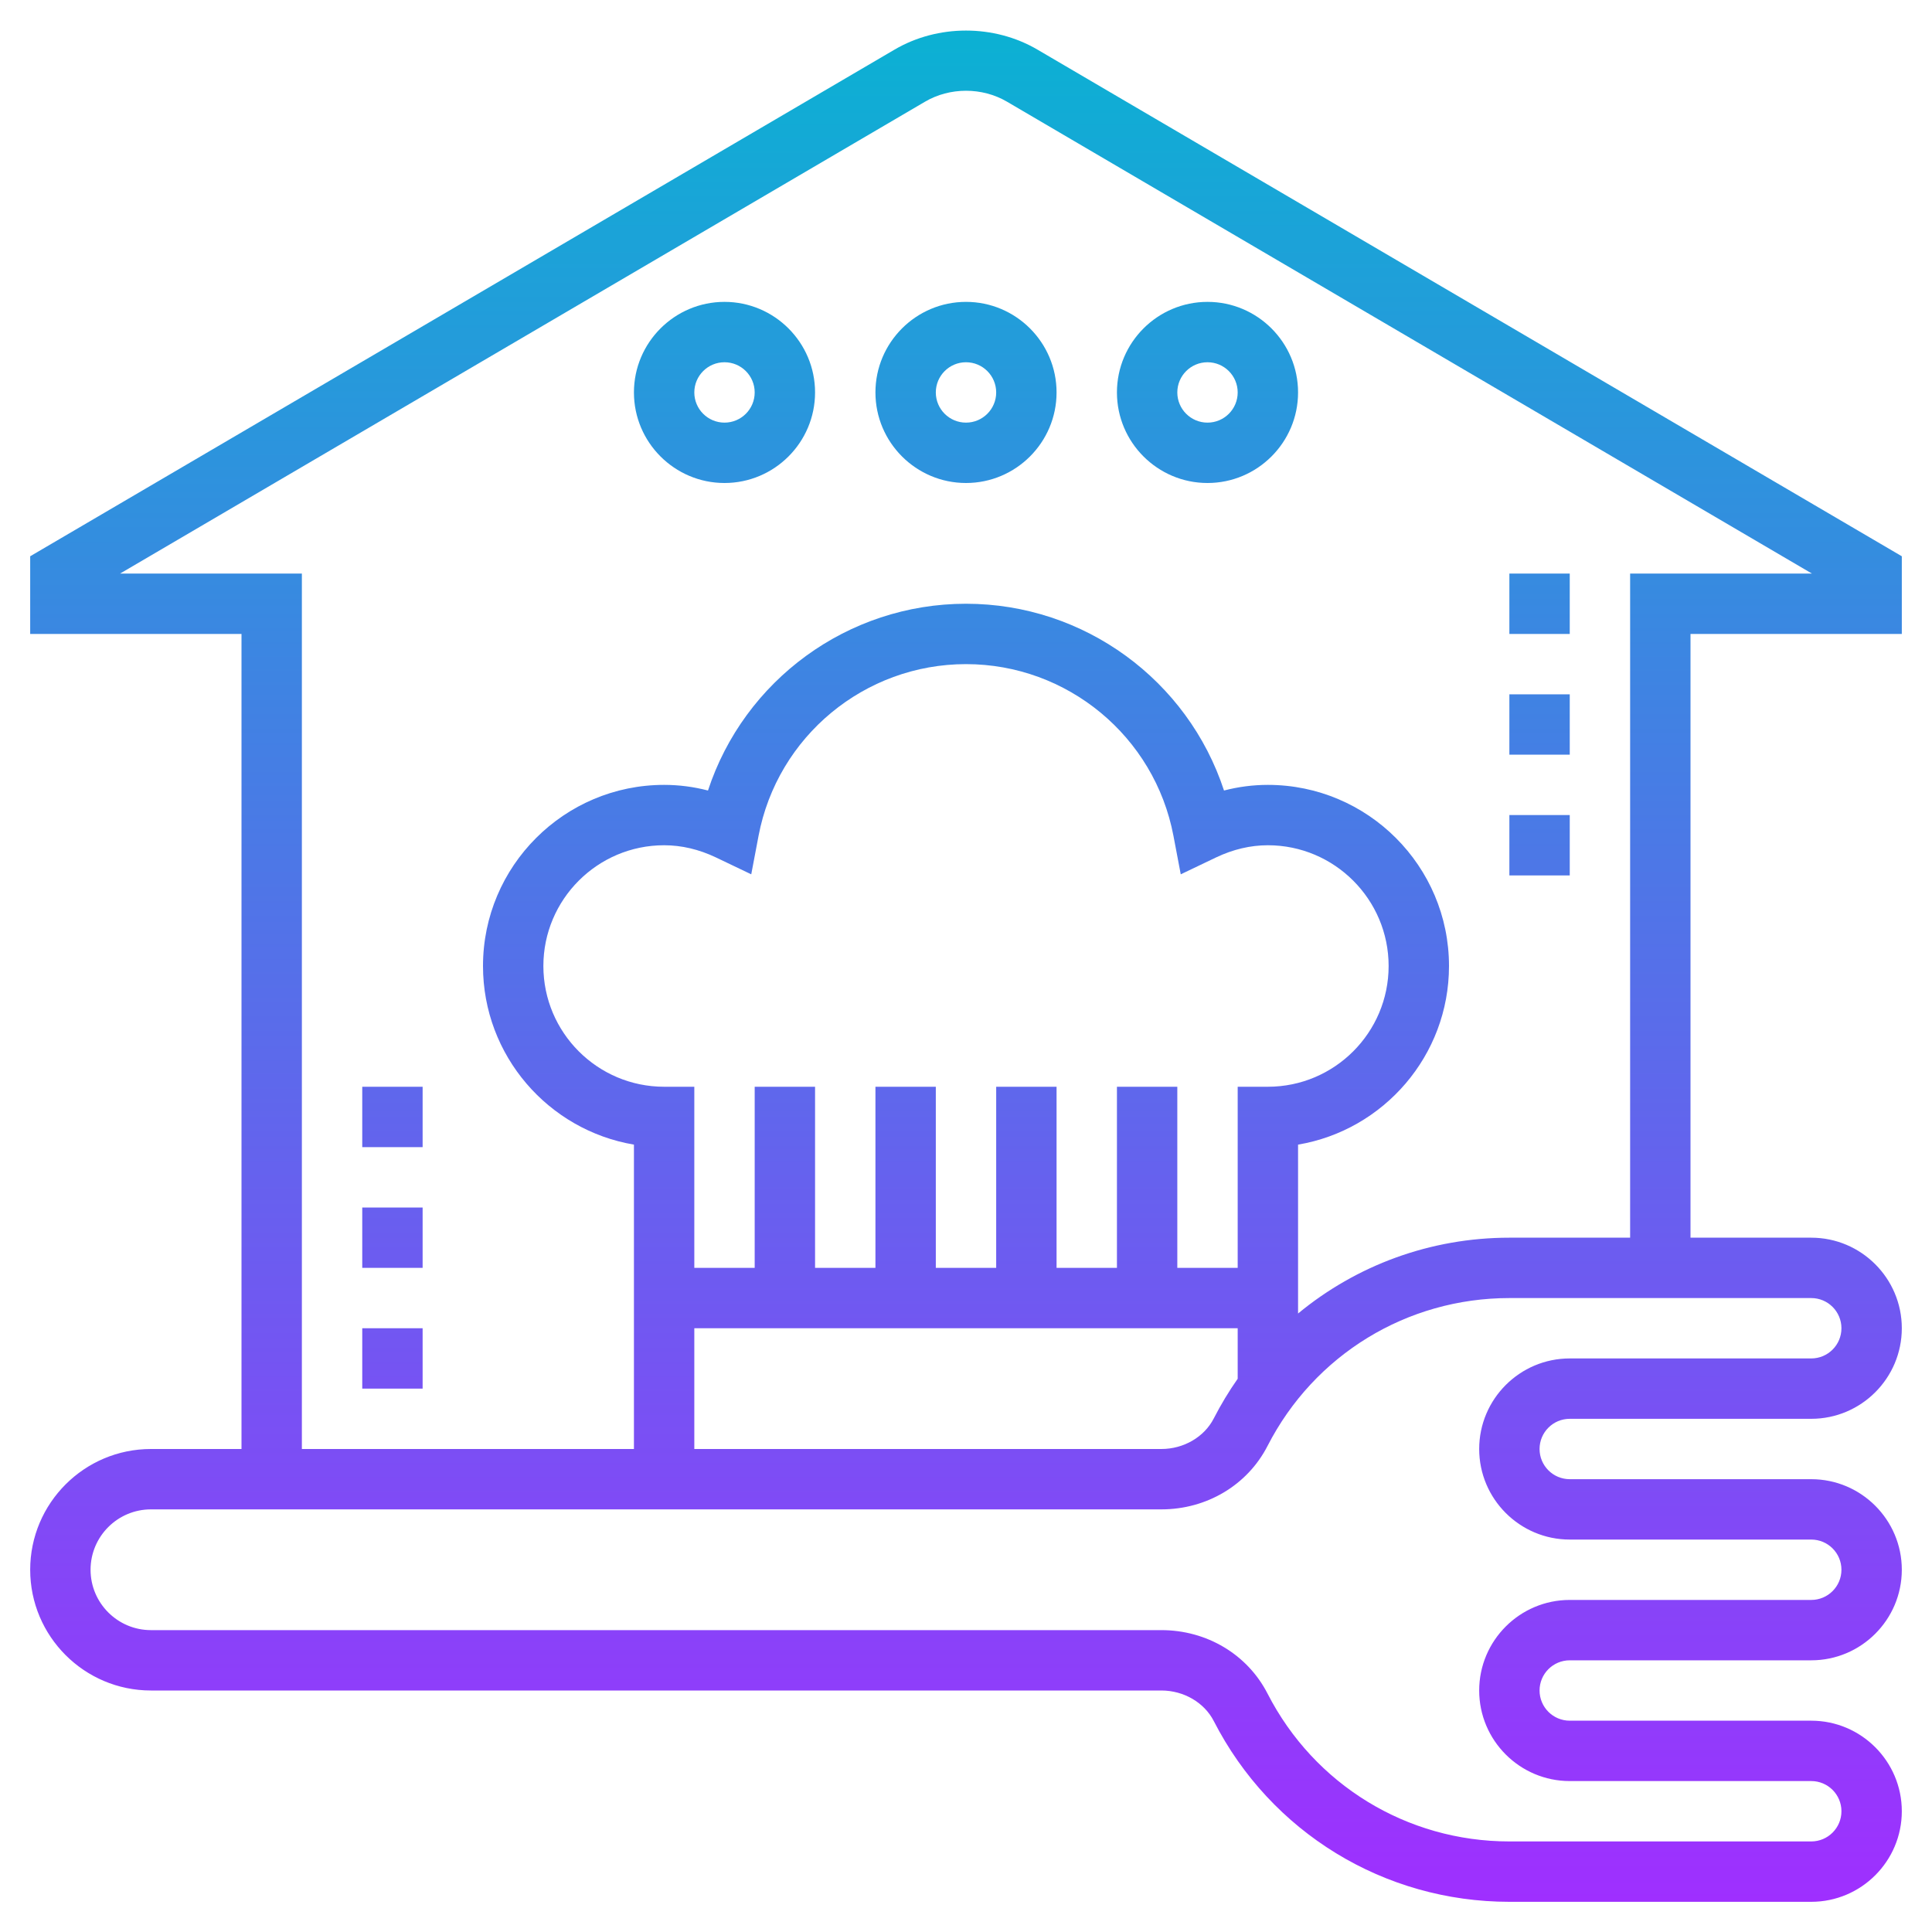 <svg id="Layer_5" enable-background="new 0 0 64 64" height="512" viewBox="0 0 64 64" width="512" xmlns="http://www.w3.org/2000/svg" xmlns:xlink="http://www.w3.org/1999/xlink"><linearGradient id="SVGID_1_" gradientUnits="userSpaceOnUse" x1="32" x2="32" y1="63" y2="1.012"><stop offset="0" stop-color="#9f2fff"/><stop offset="1" stop-color="#0bb1d3"/></linearGradient><path d="m29.632 1.644-28.632 16.783v2.573h7v27h-3c-2.206 0-4 1.794-4 4s1.794 4 4 4h33.472c.739 0 1.421.397 1.736 1.012 1.893 3.693 5.645 5.988 9.792 5.988h10c1.654 0 3-1.346 3-3s-1.346-3-3-3h-8c-.552 0-1-.448-1-1s.448-1 1-1h8c1.654 0 3-1.346 3-3s-1.346-3-3-3h-8c-.552 0-1-.448-1-1s.448-1 1-1h8c1.654 0 3-1.346 3-3s-1.346-3-3-3h-4v-20h7v-2.573l-28.632-16.783c-1.435-.842-3.301-.842-4.736 0zm31.368 42.356c0 .552-.448 1-1 1h-8c-1.654 0-3 1.346-3 3s1.346 3 3 3h8c.552 0 1 .448 1 1s-.448 1-1 1h-8c-1.654 0-3 1.346-3 3s1.346 3 3 3h8c.552 0 1 .448 1 1s-.448 1-1 1h-10c-3.394 0-6.464-1.878-8.013-4.901-.665-1.294-2.011-2.099-3.515-2.099h-33.472c-1.103 0-2-.897-2-2s.897-2 2-2h33.472c1.504 0 2.851-.805 3.516-2.1 1.548-3.022 4.618-4.9 8.012-4.9h10c.552 0 1 .448 1 1zm-20-8v6h-2v-6h-2v6h-2v-6h-2v6h-2v-6h-2v6h-2v-6h-2v6h-2v-6h-1c-2.206 0-4-1.794-4-4s1.794-4 4-4c.577 0 1.154.136 1.715.403l1.171.56.242-1.275c.625-3.296 3.516-5.688 6.872-5.688s6.247 2.392 6.872 5.688l.242 1.275 1.171-.56c.561-.267 1.138-.403 1.715-.403 2.206 0 4 1.794 4 4s-1.794 4-4 4zm-18 8h18v1.673c-.291.415-.556.854-.792 1.314-.315.616-.997 1.013-1.736 1.013h-15.472zm31-25v22h-4c-2.613 0-5.067.914-7 2.512v-5.595c2.834-.478 5-2.949 5-5.917 0-3.309-2.691-6-6-6-.489 0-.976.063-1.453.187-1.196-3.646-4.623-6.187-8.547-6.187s-7.351 2.541-8.547 6.187c-.477-.124-.964-.187-1.453-.187-3.309 0-6 2.691-6 6 0 2.968 2.166 5.439 5 5.917v10.083h-11v-29h-6.022l26.666-15.632c.822-.482 1.891-.482 2.713 0l26.665 15.632zm-30-9c-1.654 0-3 1.346-3 3s1.346 3 3 3 3-1.346 3-3-1.346-3-3-3zm0 4c-.552 0-1-.448-1-1s.448-1 1-1 1 .448 1 1-.448 1-1 1zm5-1c0 1.654 1.346 3 3 3s3-1.346 3-3-1.346-3-3-3-3 1.346-3 3zm4 0c0 .552-.448 1-1 1s-1-.448-1-1 .448-1 1-1 1 .448 1 1zm7 3c1.654 0 3-1.346 3-3s-1.346-3-3-3-3 1.346-3 3 1.346 3 3 3zm0-4c.552 0 1 .448 1 1s-.448 1-1 1-1-.448-1-1 .448-1 1-1zm-28 32h2v2h-2zm0-8h2v2h-2zm0 4h2v2h-2zm40-11h-2v-2h2zm0-8h-2v-2h2zm0 4h-2v-2h2z" fill="url(#SVGID_1_)"/></svg>